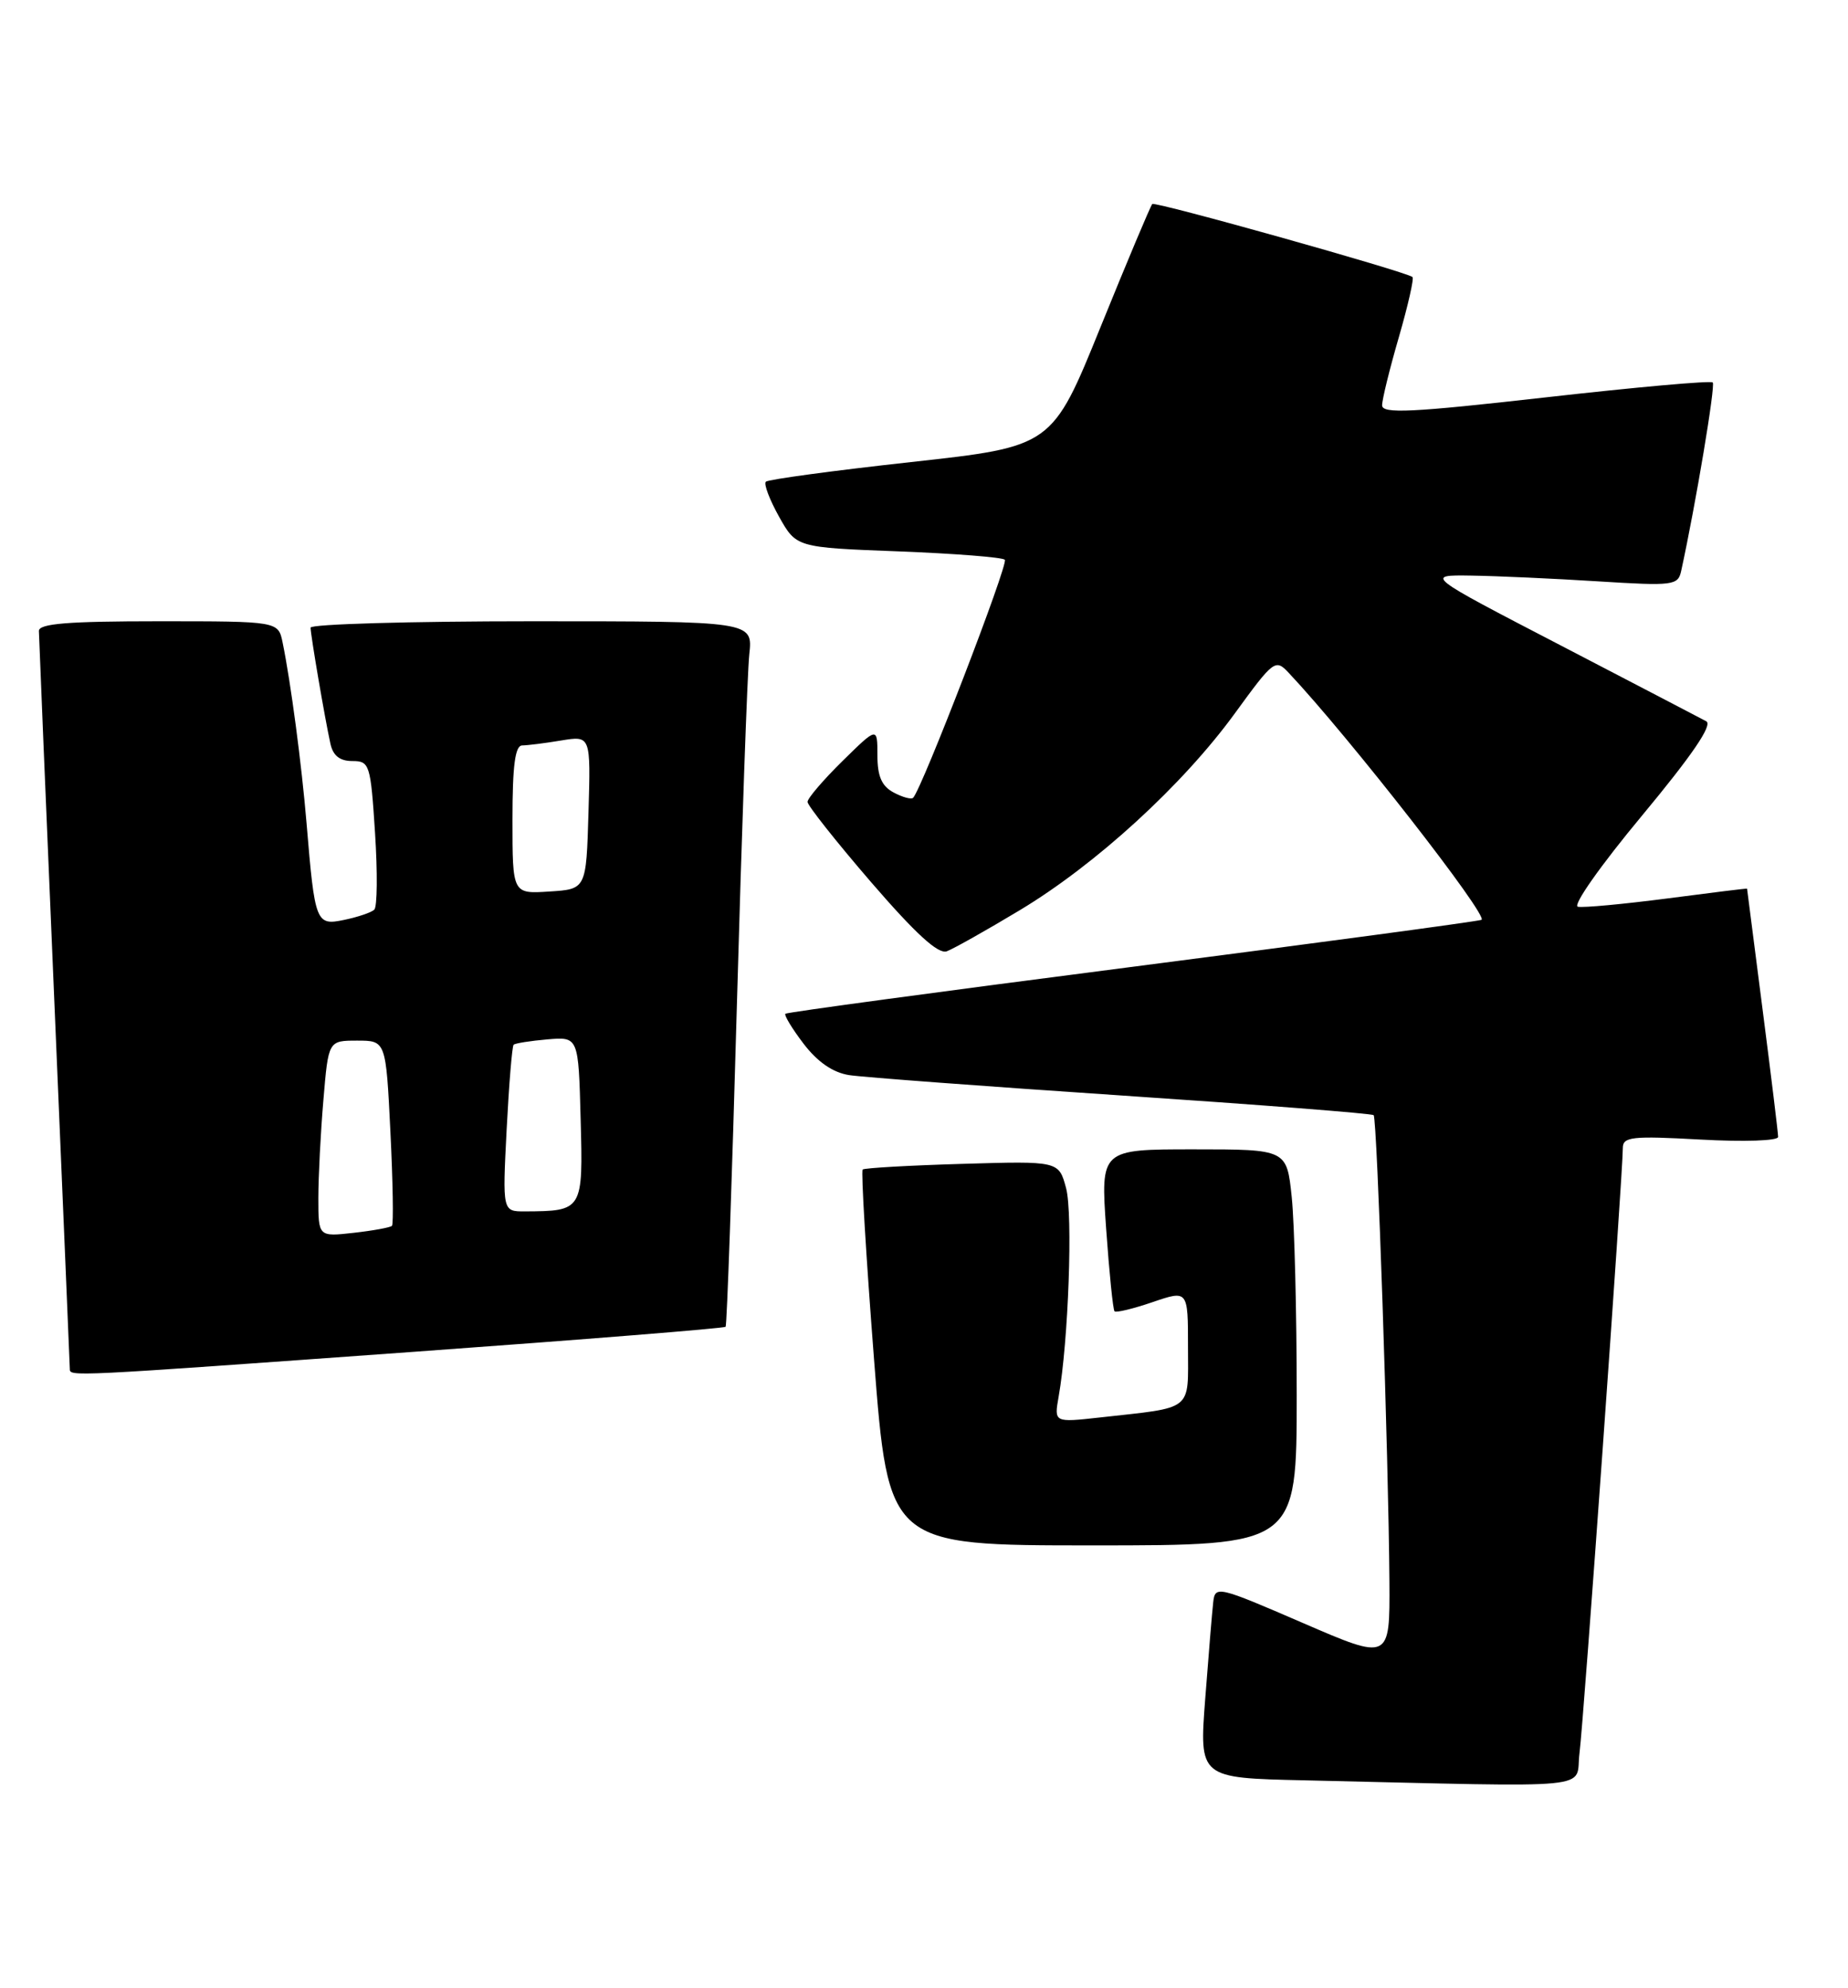 <?xml version="1.0" encoding="UTF-8" standalone="no"?>
<!DOCTYPE svg PUBLIC "-//W3C//DTD SVG 1.1//EN" "http://www.w3.org/Graphics/SVG/1.1/DTD/svg11.dtd" >
<svg xmlns="http://www.w3.org/2000/svg" xmlns:xlink="http://www.w3.org/1999/xlink" version="1.1" viewBox="0 0 238 256">
 <g >
 <path fill="currentColor"
d=" M 203.42 225.75 C 203.96 221.60 209.00 151.13 209.00 147.84 C 209.00 146.38 210.14 146.25 219.00 146.74 C 224.63 147.05 229.00 146.90 229.00 146.40 C 229.00 145.90 228.10 138.53 227.00 130.00 C 225.90 121.47 225.00 114.47 225.00 114.43 C 225.00 114.38 220.39 114.95 214.75 115.69 C 209.11 116.42 203.92 116.91 203.21 116.76 C 202.50 116.61 206.12 111.46 211.46 105.04 C 217.94 97.24 220.59 93.35 219.75 92.88 C 219.06 92.51 210.62 88.11 201.00 83.11 C 183.50 74.03 183.50 74.03 189.50 74.12 C 192.80 74.17 200.13 74.50 205.79 74.86 C 215.55 75.47 216.11 75.39 216.52 73.50 C 218.40 64.89 220.95 49.62 220.58 49.25 C 220.33 48.99 210.64 49.86 199.06 51.17 C 181.79 53.12 178.00 53.31 178.00 52.19 C 178.00 51.44 178.97 47.49 180.16 43.40 C 181.34 39.32 182.13 35.84 181.91 35.67 C 180.95 34.94 148.76 25.91 148.40 26.27 C 148.18 26.49 145.19 33.60 141.75 42.08 C 135.50 57.50 135.50 57.50 117.33 59.50 C 107.33 60.60 98.92 61.74 98.63 62.03 C 98.34 62.32 99.11 64.34 100.33 66.53 C 102.56 70.50 102.56 70.50 115.70 71.00 C 122.93 71.28 129.10 71.76 129.41 72.08 C 129.91 72.58 118.73 101.60 117.60 102.73 C 117.37 102.97 116.23 102.66 115.09 102.05 C 113.55 101.23 113.00 99.96 113.00 97.26 C 113.00 93.58 113.00 93.58 108.50 98.00 C 106.03 100.43 104.00 102.80 104.00 103.26 C 104.00 103.72 107.68 108.37 112.18 113.59 C 117.91 120.23 120.83 122.90 121.93 122.50 C 122.79 122.18 127.02 119.80 131.33 117.21 C 141.15 111.31 152.33 101.08 159.04 91.85 C 164.04 84.98 164.26 84.82 165.96 86.63 C 173.72 94.86 191.85 118.11 190.79 118.45 C 190.08 118.68 169.70 121.42 145.50 124.54 C 121.30 127.66 101.34 130.35 101.15 130.54 C 100.96 130.72 102.01 132.46 103.50 134.41 C 105.29 136.75 107.26 138.11 109.35 138.44 C 111.08 138.71 126.90 139.89 144.50 141.07 C 162.10 142.25 176.68 143.38 176.91 143.60 C 177.36 144.02 178.83 187.72 178.94 203.67 C 179.00 213.84 179.00 213.84 167.75 208.97 C 156.84 204.25 156.49 204.17 156.25 206.30 C 156.11 207.51 155.65 213.10 155.22 218.72 C 154.44 228.95 154.44 228.95 167.97 229.25 C 206.69 230.13 202.81 230.52 203.42 225.75 Z  M 167.00 179.65 C 167.00 169.00 166.71 157.53 166.36 154.15 C 165.72 148.00 165.72 148.00 153.73 148.00 C 141.74 148.00 141.74 148.00 142.46 158.25 C 142.86 163.89 143.34 168.66 143.54 168.86 C 143.73 169.06 145.94 168.53 148.45 167.67 C 153.00 166.12 153.00 166.12 153.00 173.48 C 153.00 181.84 153.83 181.17 141.62 182.53 C 135.75 183.18 135.75 183.18 136.34 179.84 C 137.60 172.75 138.19 156.34 137.30 153.00 C 136.36 149.50 136.36 149.50 123.93 149.87 C 117.09 150.07 111.32 150.40 111.10 150.60 C 110.88 150.80 111.54 161.77 112.56 174.98 C 114.42 199.00 114.42 199.00 140.71 199.00 C 167.00 199.00 167.00 199.00 167.00 179.65 Z  M 53.32 174.07 C 75.22 172.49 93.28 171.04 93.45 170.85 C 93.62 170.66 94.27 152.05 94.90 129.50 C 95.53 106.95 96.25 86.59 96.50 84.25 C 96.96 80.00 96.96 80.00 68.48 80.00 C 52.82 80.00 40.00 80.37 40.00 80.82 C 40.00 81.76 41.82 92.43 42.55 95.75 C 42.88 97.30 43.76 98.00 45.37 98.00 C 47.60 98.00 47.73 98.40 48.30 107.25 C 48.63 112.34 48.59 116.79 48.20 117.14 C 47.82 117.50 46.08 118.09 44.34 118.45 C 40.69 119.22 40.55 118.87 39.48 106.00 C 38.85 98.46 37.45 87.86 36.40 82.75 C 35.84 80.00 35.84 80.00 20.42 80.00 C 8.74 80.00 5.00 80.30 5.01 81.25 C 5.02 81.94 5.91 103.42 7.00 129.00 C 8.09 154.57 8.98 175.84 8.99 176.25 C 9.00 177.28 8.50 177.30 53.32 174.07 Z  M 41.00 154.28 C 41.00 151.54 41.29 145.86 41.65 141.65 C 42.29 134.00 42.29 134.00 46.00 134.00 C 49.70 134.00 49.70 134.00 50.28 145.74 C 50.60 152.19 50.69 157.65 50.48 157.85 C 50.27 158.06 48.05 158.47 45.55 158.75 C 41.00 159.26 41.00 159.26 41.00 154.28 Z  M 65.25 145.44 C 65.55 139.63 65.95 134.72 66.15 134.53 C 66.34 134.34 68.30 134.03 70.50 133.84 C 74.50 133.50 74.50 133.50 74.78 144.13 C 75.10 155.89 75.06 155.95 67.61 155.99 C 64.71 156.00 64.71 156.00 65.25 145.44 Z  M 66.00 105.55 C 66.00 98.58 66.34 96.00 67.25 95.99 C 67.94 95.98 70.20 95.70 72.29 95.35 C 76.08 94.73 76.08 94.73 75.79 104.61 C 75.50 114.50 75.50 114.50 70.75 114.80 C 66.00 115.11 66.00 115.11 66.00 105.55 Z "/>
</g>
</svg>